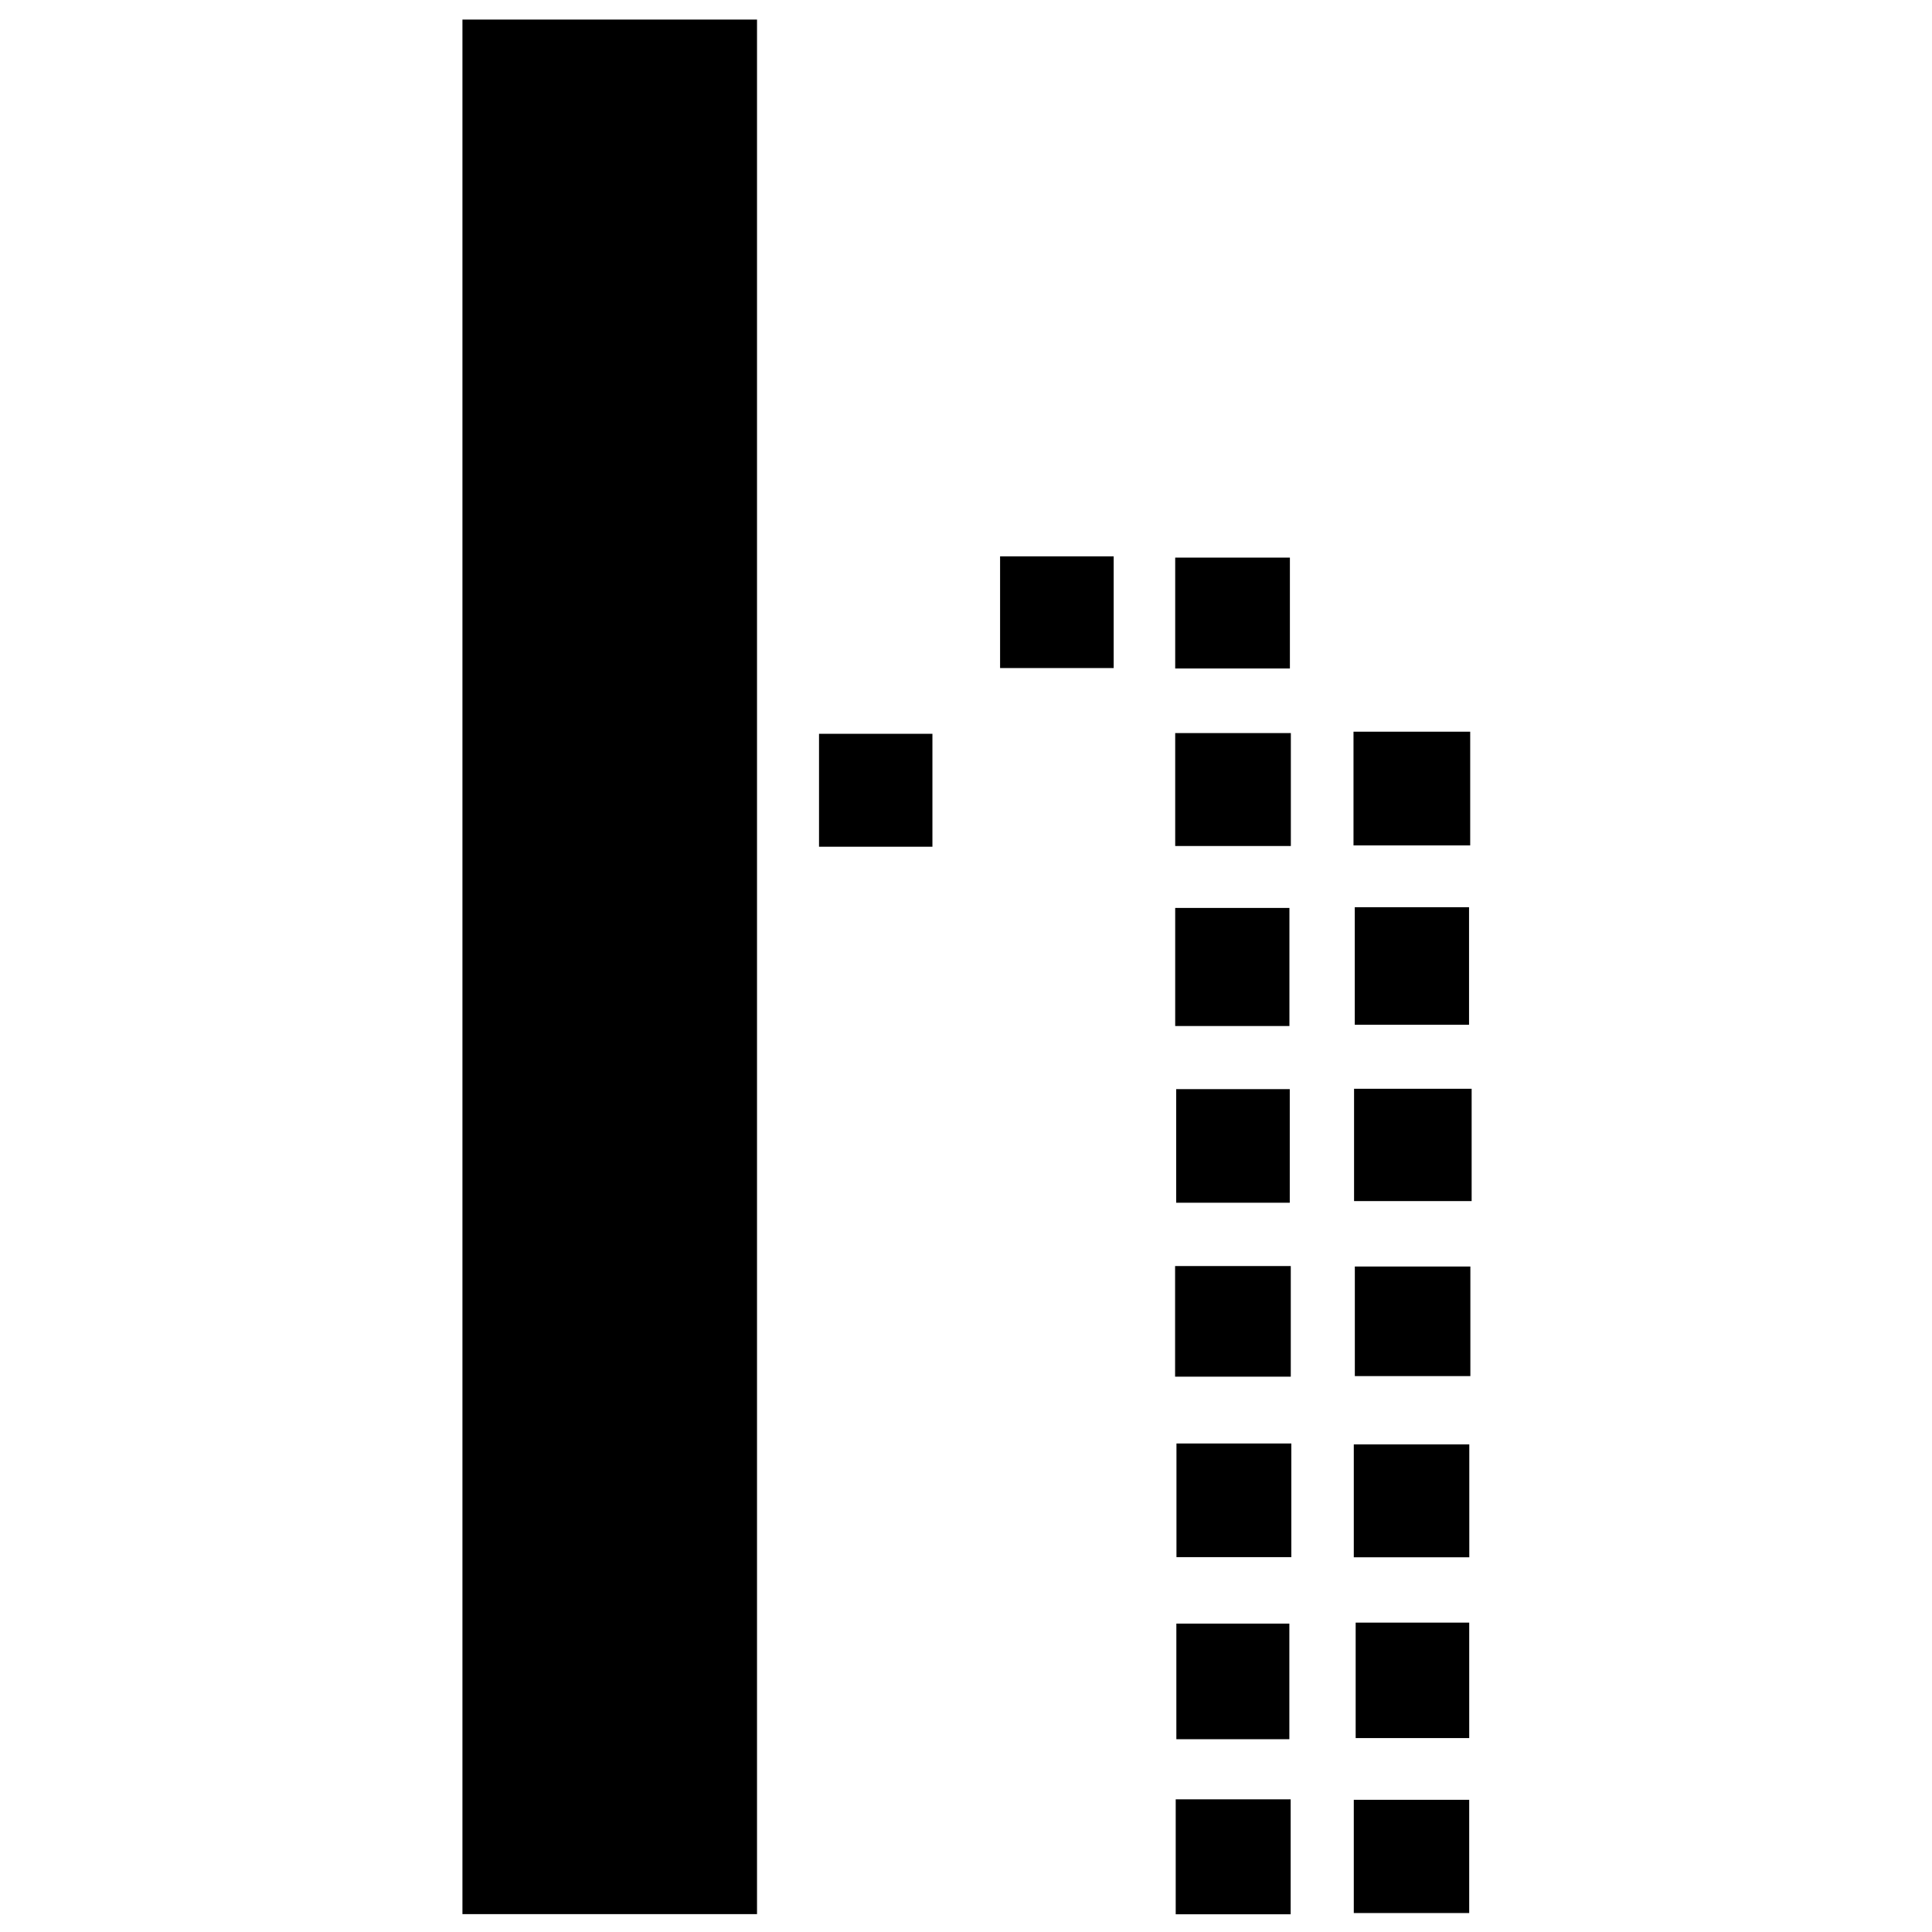 <?xml version="1.0" encoding="iso-8859-1"?>
<!-- Generator: Adobe Illustrator 19.0.0, SVG Export Plug-In . SVG Version: 6.00 Build 0)  -->
<svg version="1.1" id="Layer_1" xmlns="http://www.w3.org/2000/svg" xmlns:xlink="http://www.w3.org/1999/xlink" x="0px" y="0px"
	 viewBox="0 0 2000 2000" style="enable-background:new 0 0 2000 2000;" xml:space="preserve">
<path d="M783.666,1981.506c-104.696,0-203.779,0-304.949,0c0-654.254,0-1306.623,0-1961.238c101.886,0,202.119,0,304.949,0
	C783.666,673.641,783.666,1325.891,783.666,1981.506z M1402.449,1060.822c42.395,0,80.947,0,118.301,0c0-42.793,0-81.406,0-121.651
	c-41.164,0-78.845,0-118.301,0C1402.449,982.616,1402.449,1022.471,1402.449,1060.822z M1334.807,1062.116
	c0-42.229,0-81.974,0-122.211c-40.887,0-78.364,0-118.25,0c0,41.158,0,79.936,0,122.211
	C1258.46,1062.116,1295.93,1062.116,1334.807,1062.116z M1401.141,875.142c42.387,0,82.153,0,120.805,0c0-40.972,0-78.591,0-117.686
	c-41.165,0-80.019,0-120.805,0C1401.141,799.637,1401.141,837.2,1401.141,875.142z M1520.911,1980.367c0-41.678,0-80.234,0-117.236
	c-42.224,0-81.049,0-119.474,0c0,40.466,0,78.096,0,117.236C1445.273,1980.367,1483.862,1980.367,1520.911,1980.367z
	 M1336.086,1862.687c-40.13,0-78.689,0-118.997,0c0,40.281,0,78.716,0,118.981c40.216,0,77.663,0,118.997,0
	C1336.086,1940.072,1336.086,1902.507,1336.086,1862.687z M1403.375,1799.251c42.145,0,80.544,0,117.553,0
	c0-42.041,0-80.531,0-119.495c-40.906,0-78.48,0-117.553,0C1403.375,1722.745,1403.375,1761.124,1403.375,1799.251z
	 M1521.01,1612.111c0-41.532,0-80.009,0-116.877c-42.014,0-80.735,0-119.569,0c0,40.444,0,77.948,0,116.877
	C1443.08,1612.111,1482.686,1612.111,1521.01,1612.111z M1217.873,1494.289c0,40.469,0,78.98,0,117.656c40.777,0,79.365,0,118.916,0
	c0-39.79,0-76.446,0-117.656C1295.822,1494.289,1258.37,1494.289,1217.873,1494.289z M1401.72,1127.116c0,40.663,0,78.184,0,116.231
	c42.069,0,81.667,0,121.72,0c0-39.934,0-76.473,0-116.231C1480.005,1127.116,1440.312,1127.116,1401.72,1127.116z M965.24,759.643
	c-41.06,0-79.527,0-117.392,0c0,41.472,0,78.932,0,116.875c40.57,0,78.197,0,117.392,0
	C965.24,835.942,965.24,797.333,965.24,759.643z M1335.159,1127.485c-41.586,0-80.157,0-117.565,0c0,41.023,0,78.512,0,117.572
	c39.982,0,76.454,0,117.565,0C1335.159,1203.481,1335.159,1164.999,1335.159,1127.485z M1216.563,758.865
	c0,40.466,0,77.817,0,116.939c41.176,0,79.7,0,119.72,0c0-40.254,0-77.845,0-116.939
	C1293.843,758.865,1256.466,758.865,1216.563,758.865z M1217.758,1680.75c0,41.072,0,79.359,0,119.695c40.303,0,77.403,0,116.975,0
	c0-40.948,0-79.397,0-119.695C1293.48,1680.75,1256.159,1680.75,1217.758,1680.75z M1216.454,1310.594c0,40.016,0,76.071,0,114.506
	c40.752,0,79.246,0,119.757,0c0-38.475,0-74.553,0-114.506C1293.684,1310.594,1255.39,1310.594,1216.454,1310.594z M1335.297,577.21
	c-41.178,0-79.446,0-118.734,0c0,40.009,0,76.038,0,114.771c39.444,0,76.763,0,118.734,0
	C1335.297,651.605,1335.297,614.522,1335.297,577.21z M1035.284,691.598c40.925,0,79.611,0,117.592,0c0-40.912,0-78.12,0-115.669
	c-40.54,0-78.007,0-117.592,0C1035.284,616.424,1035.284,654.856,1035.284,691.598z M1402.514,1424.54c41.947,0,80.604,0,119.608,0
	c0-38.991,0-74.992,0-113.445c-40.66,0-79.213,0-119.608,0C1402.514,1352.43,1402.514,1389.391,1402.514,1424.54z"/>
</svg>
